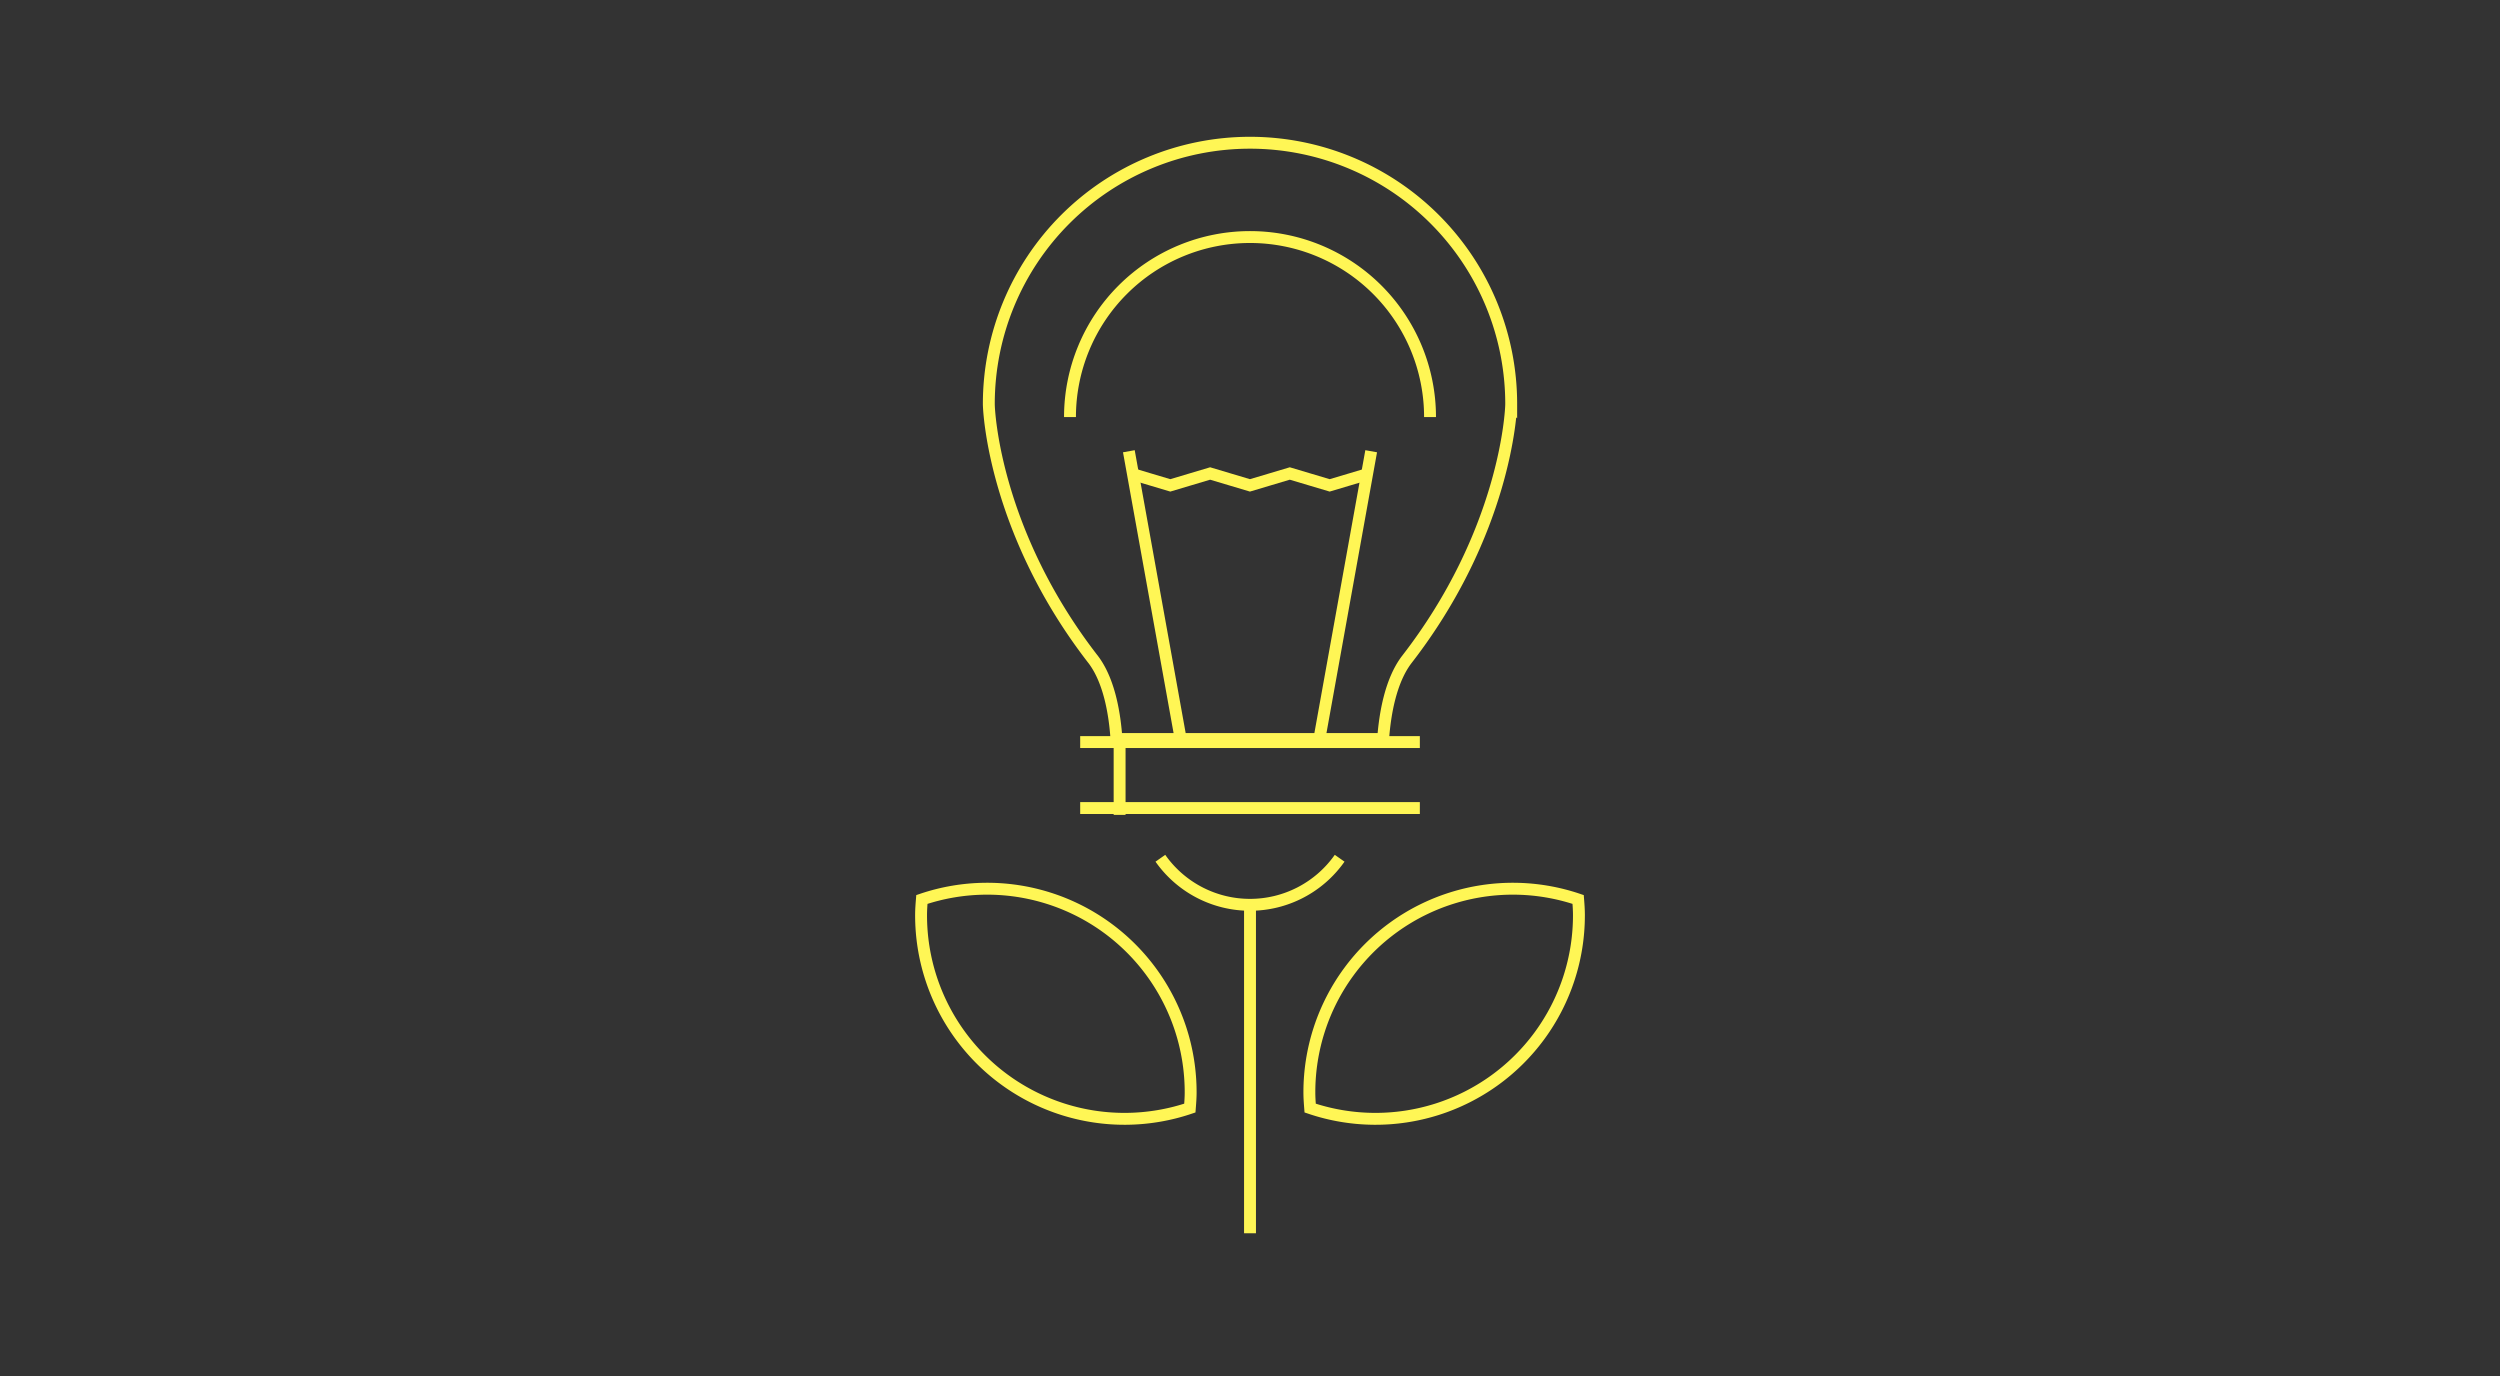 <svg xmlns="http://www.w3.org/2000/svg" viewBox="0 0 420.335 231.353">
  <rect x="0" y="0" width="420.335" height="231.353" fill="#333333" stroke="none"/>
  <defs>
    <style>
      .cls-1 {
        fill: none;
        stroke: #fff655;
        stroke-miterlimit: 10;
        stroke-width: 2px;
      }
    </style>
  </defs>
  <title>branding_mobile</title>
  <g id="Capa_1" data-name="Capa 1">
    <g>
      <path class="cls-1" d="M179.902,70.123a30.267,30.267,0,1,1,60.535,0"/>
      <g>
        <g>
          <path class="cls-1" d="M187.716,124.25h44.834c.309-4.239,1.262-9.757,3.933-13.304,16.542-21.303,17.601-41.597,17.601-43.031a43.915,43.915,0,0,0-87.83,0c0,1.435,1.033,21.715,17.596,43.031C186.509,114.492,187.431,120.011,187.716,124.25Z"/>
          <g>
            <line class="cls-1" x1="198.492" y1="124.128" x2="189.799" y2="75.869"/>
            <line class="cls-1" x1="221.85" y1="124.132" x2="230.542" y2="75.869"/>
          </g>
          <polyline class="cls-1" points="190.068 79.609 196.765 81.609 203.463 79.609 210.158 81.609 216.858 79.609 223.563 81.609 230.269 79.609"/>
          <line class="cls-1" x1="181.616" y1="124.768" x2="238.724" y2="124.768"/>
          <line class="cls-1" x1="181.616" y1="135.861" x2="238.724" y2="135.861"/>
          <path class="cls-1" d="M195.098,144.301a18.42,18.42,0,0,0,30.142,0"/>
          <line class="cls-1" x1="188.244" y1="137.009" x2="188.244" y2="125.359"/>
        </g>
        <line class="cls-1" x1="210.169" y1="151.28" x2="210.169" y2="207.353"/>
      </g>
      <g>
        <path class="cls-1" d="M200.189,183.693c0,.882-.069,1.747-.136,2.612a34.213,34.213,0,0,1-45.189-32.455c0-.885.066-1.751.136-2.618a34.213,34.213,0,0,1,45.189,32.462Z"/>
        <path class="cls-1" d="M220.15,183.693c0,.882.066,1.747.132,2.612a34.213,34.213,0,0,0,45.189-32.455c0-.885-.066-1.751-.132-2.618a34.213,34.213,0,0,0-45.189,32.462Z"/>
      </g>
    </g>
  </g>
</svg>
